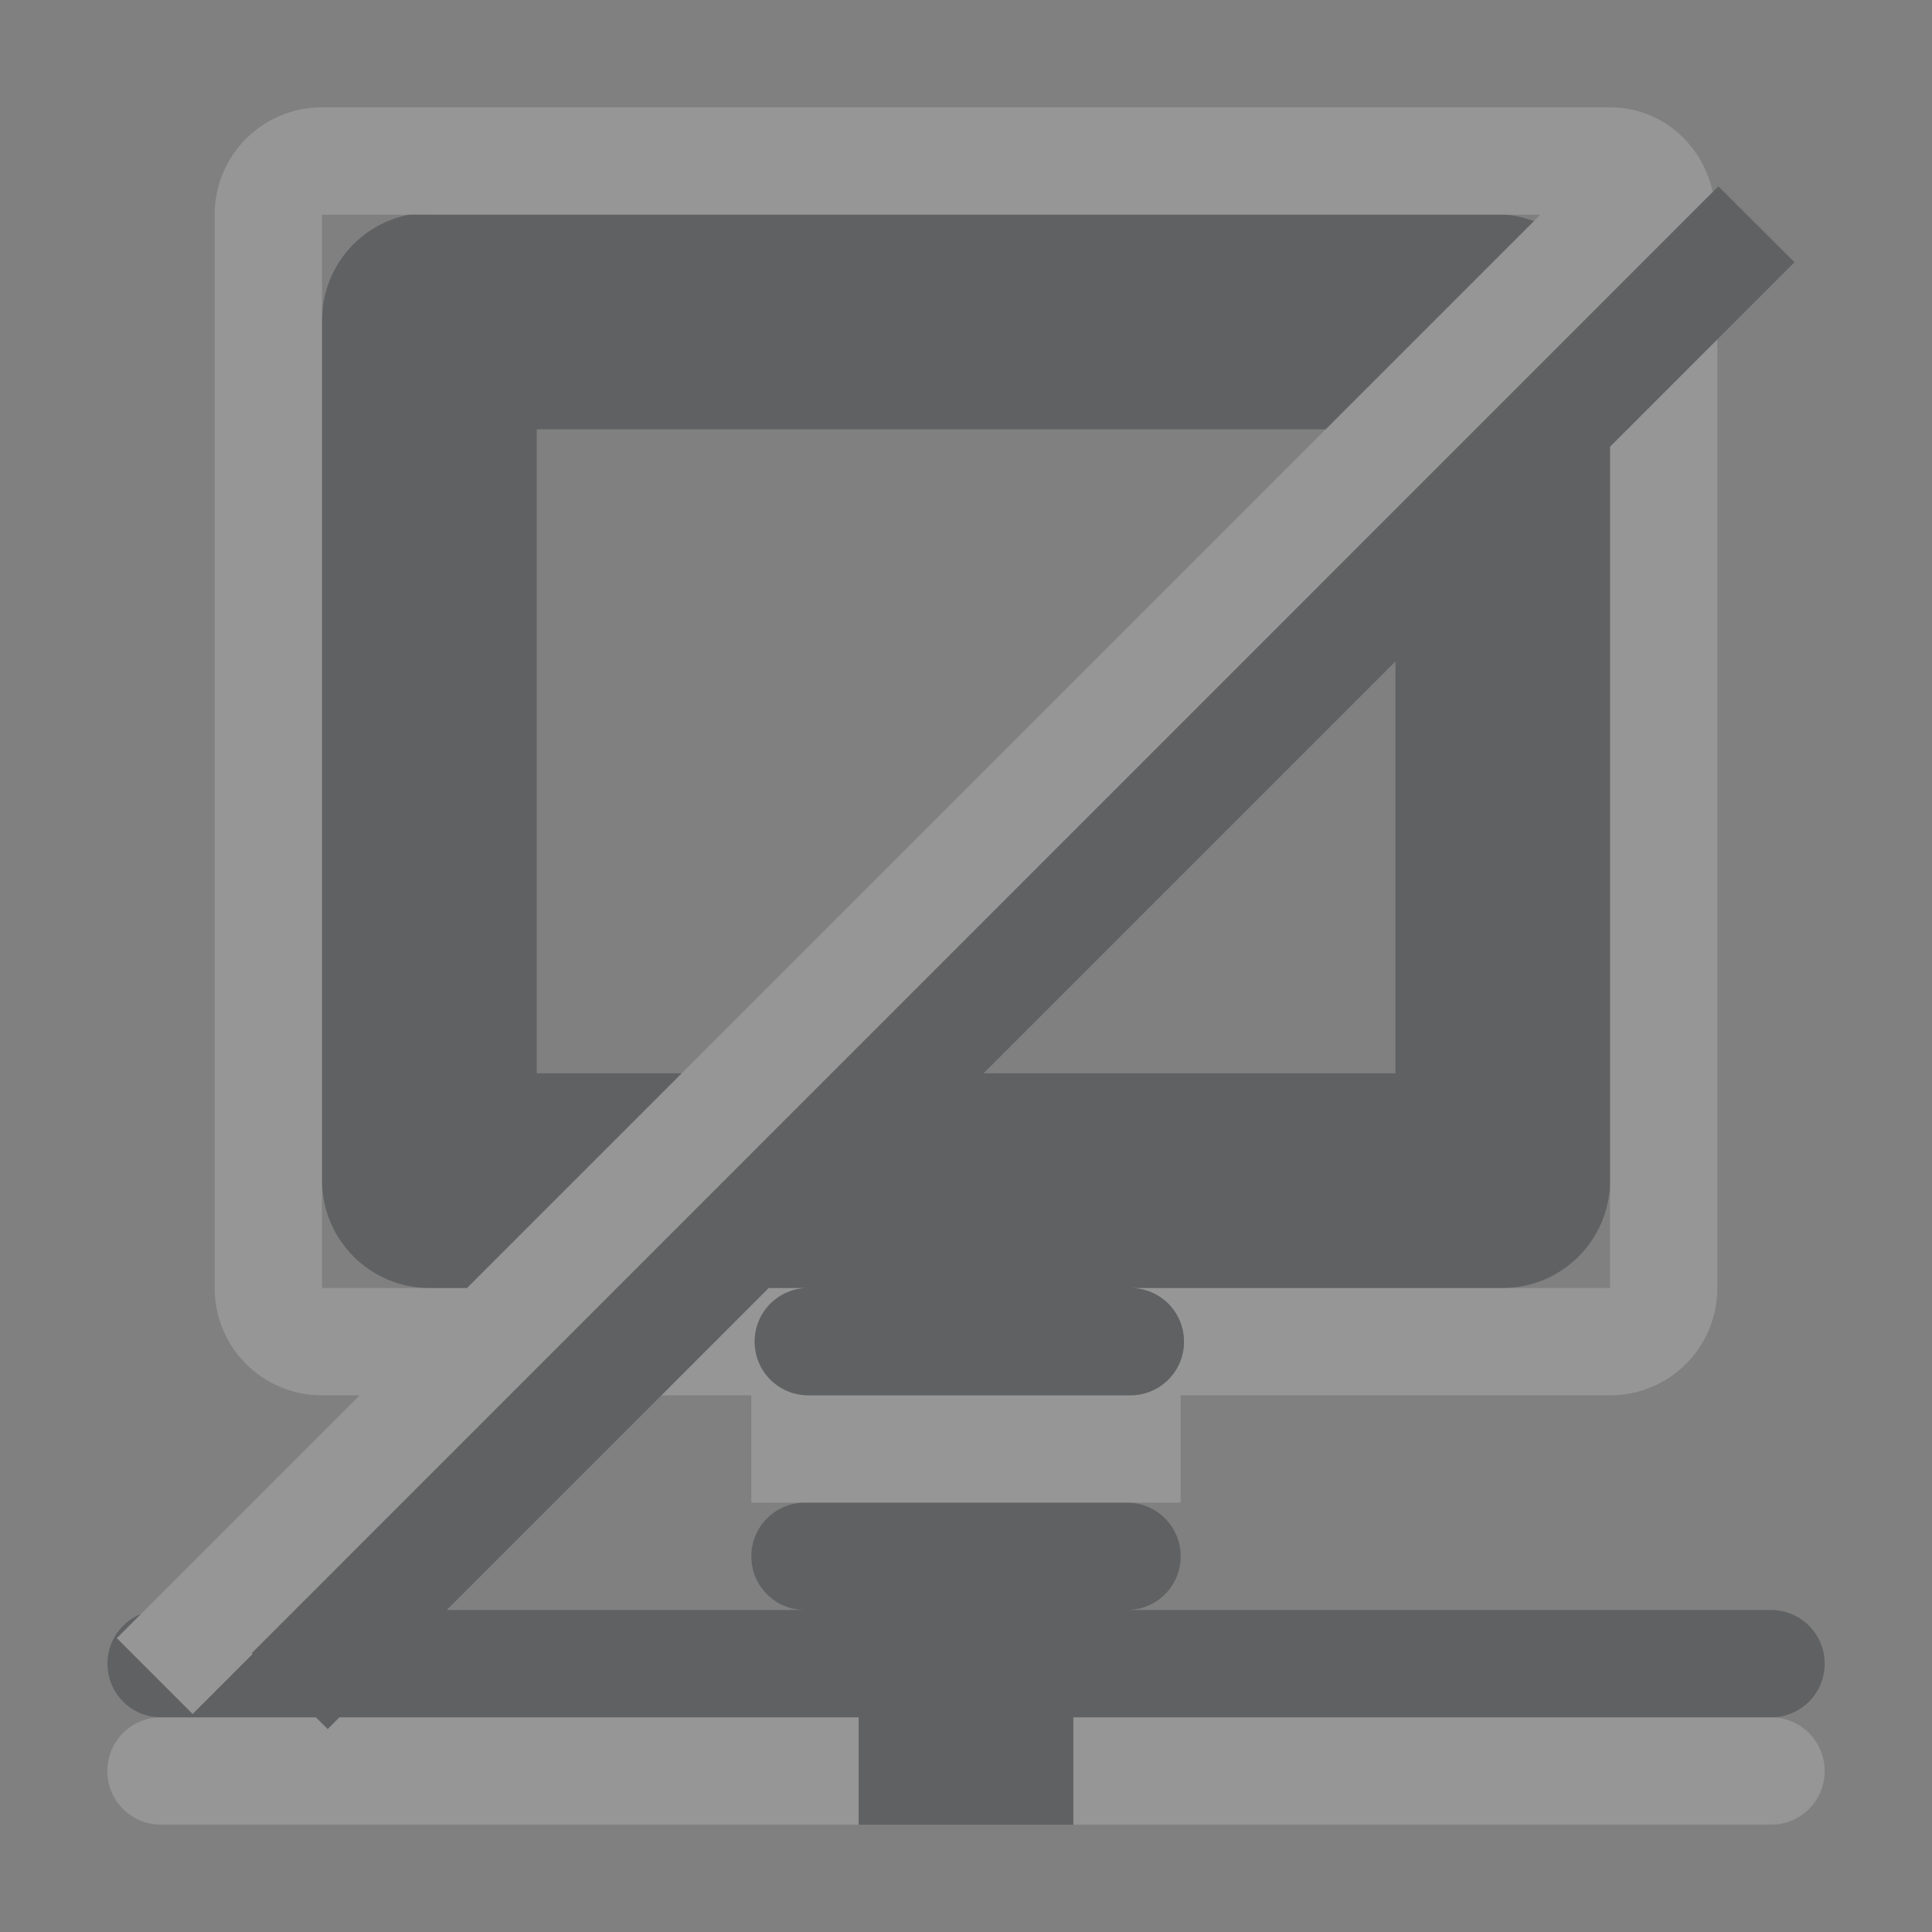 <?xml version="1.0" encoding="UTF-8"?>
<svg id="a" width="18" height="18" version="1.1" xmlns="http://www.w3.org/2000/svg" xmlns:cc="http://creativecommons.org/ns#" xmlns:dc="http://purl.org/dc/elements/1.1/" xmlns:rdf="http://www.w3.org/1999/02/22-rdf-syntax-ns#">
	<rect width="100%" height="100%" fill="#808080" stroke="none"/>
	<defs id="e">
		<style id="current-color-scheme" type="text/css">.ColorScheme-Text {color:#090d11;}.ColorScheme-Background{color:#ffffff;}</style>
	</defs>
	<g id="f" transform="translate(1,1)" style="opacity:.35">
		<path id="b" class="ColorScheme-Background" d="m2 0c-0.554 0-1 0.446-1 1v10c0 0.554 0.446 1 1 1h0.35l-2.262 2.262 0.707 0.707 0.559-0.559-0.008-0.008 13.611-13.613c-0.099-0.449-0.478-0.789-0.957-0.789h-12zm0 1h11.35l-10 10h-1.35v-0.906c-0.001-0.031-0.001-0.063 0-0.094v-8c-0.001-0.031-0.001-0.062 0-0.094v-0.906zm13 1.162-1 1v6.838c0.004 0.052 0.004 0.104 0 0.156v0.844h-4.469c0.277 0 0.5 0.223 0.5 0.5s-0.223 0.5-0.5 0.5h-3c-0.277 0-0.5-0.223-0.5-0.5s0.223-0.5 0.5-0.5h-0.369l-1 1h0.838v1h4v-1h4c0.554 0 1-0.446 1-1v-8.838zm-14.5 12.838c-0.277 0-0.5 0.223-0.5 0.5s0.223 0.5 0.5 0.5h6.5v-1h-4.838l-0.109 0.109-0.109-0.109h-1.443zm8.5 0v1h6.5c0.277 0 0.5-0.223 0.5-0.5s-0.223-0.5-0.5-0.5z" style="fill-opacity:.5;fill:currentColor"/>
		<path id="c" class="ColorScheme-Text" d="m15.01 0.736-13.664 13.666 0.008 0.008-0.559 0.559-0.707-0.707 0.225-0.225c-0.183 0.074-0.312 0.252-0.312 0.463 0 0.277 0.223 0.5 0.5 0.5h1.443l0.109 0.109 0.109-0.109h4.838v1h2v-1h6.5c0.277 0 0.5-0.223 0.5-0.5s-0.223-0.5-0.5-0.5h-6c0.277 0 0.5-0.223 0.5-0.5s-0.223-0.5-0.5-0.5h-3c-0.277 0-0.5 0.223-0.5 0.5s0.223 0.5 0.5 0.5h-3.338l3-3h0.369c-0.277 0-0.5 0.223-0.5 0.5s0.223 0.5 0.5 0.5h3c0.277 0 0.5-0.223 0.5-0.5s-0.223-0.5-0.5-0.5h3.469c0.552-5.5e-5 1-0.448 1-1v-6.838l1.719-1.719-0.709-0.707zm-12.197 0.264c-0.478 0.091-0.821 0.513-0.812 1v8c5.52e-5 0.552 0.448 1 1 1h0.35l2-2h-1.35v-6h7.35l1.941-1.941c-0.094-0.029-0.188-0.059-0.291-0.059h-10c-0.031-0.001-0.063-0.001-0.094 0-0.031-0.001-0.063-0.001-0.094 0zm9.188 4.162v3.838h-3.838z" style="fill-opacity:.75;fill:currentColor"/>
	</g>
</svg>
